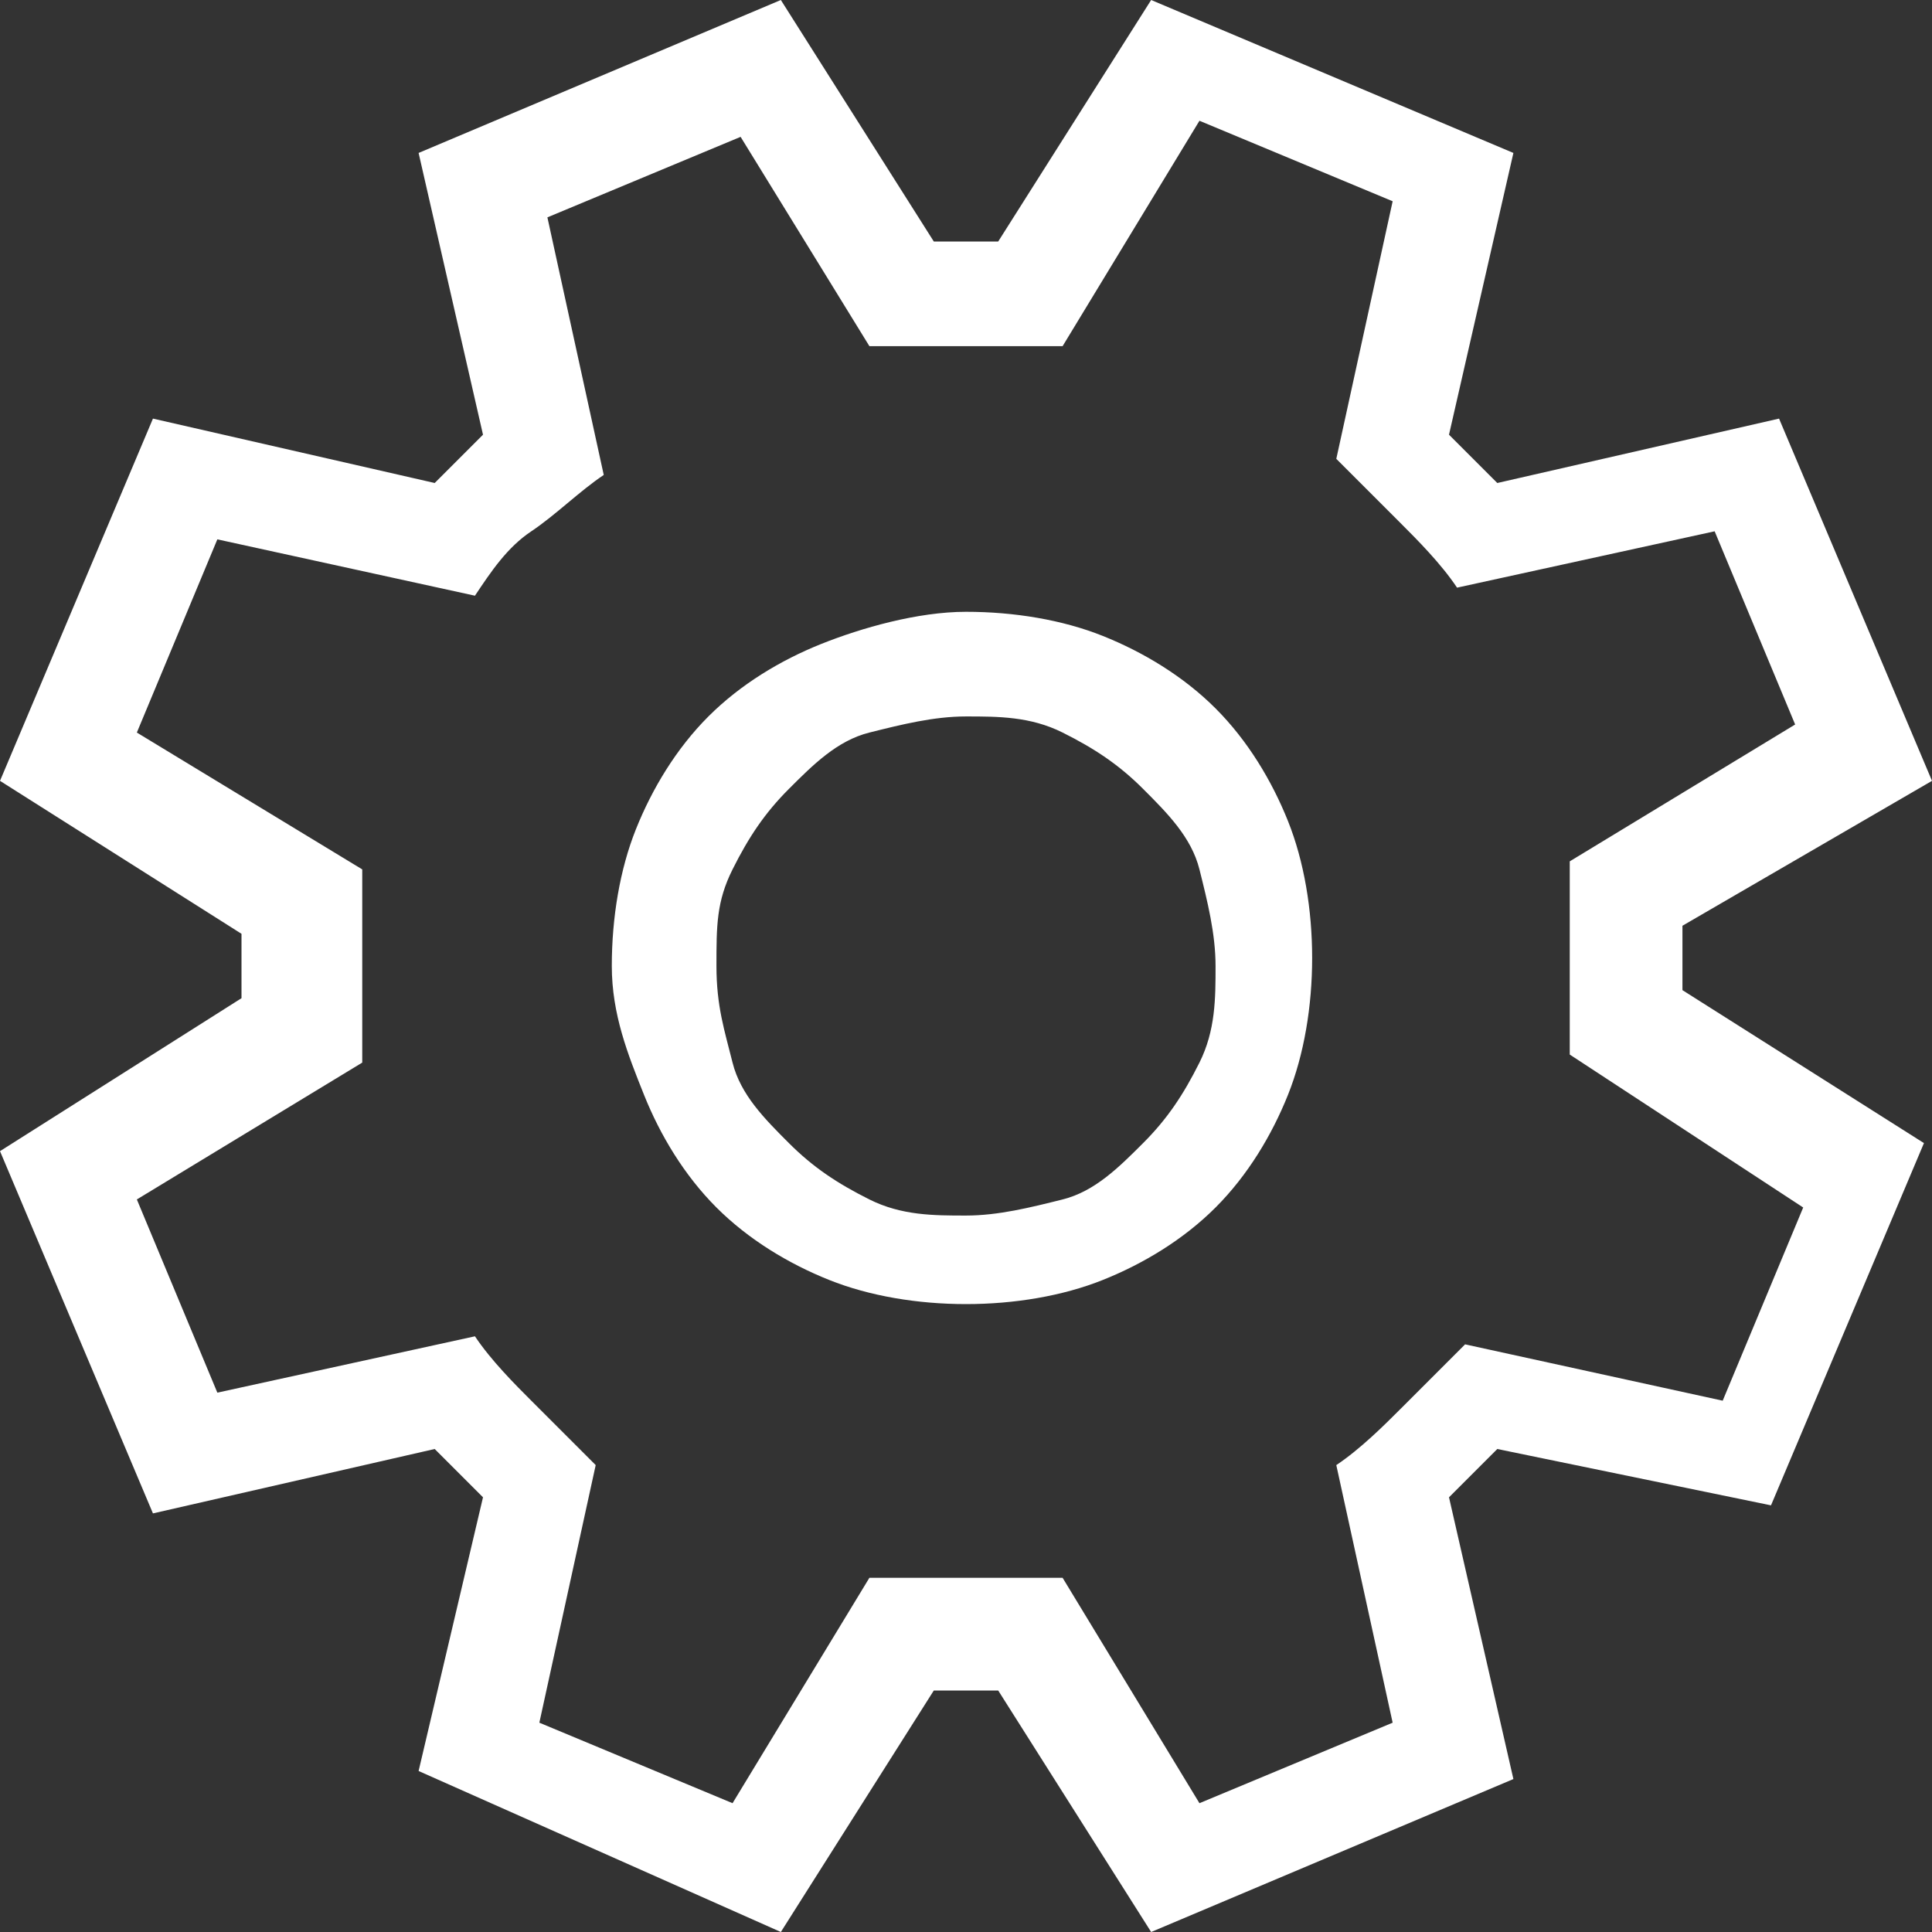 <?xml version="1.0" encoding="utf-8"?>
<!-- Generator: Adobe Illustrator 25.2.1, SVG Export Plug-In . SVG Version: 6.00 Build 0)  -->
<svg version="1.1" id="Layer_1" xmlns="http://www.w3.org/2000/svg" xmlns:xlink="http://www.w3.org/1999/xlink" x="0px" y="0px"
	 width="24px" height="24px" viewBox="0 0 24 24" style="enable-background:new 0 0 24 24;" xml:space="preserve">
<rect x="0" y="0" width="24" height="24" fill="#333333" stroke="none"/>
<style type="text/css">
	.st0{enable-background:new    ;}
	.st1{fill:#FFFFFF;}
</style>
<g class="st0">
	<path class="st1" d="M20.9,11.5c0,0.1,0,0.1,0,0.2s0,0.1,0,0.2s0,0.1,0,0.2s0,0.1,0,0.2l3,1.9l-1.9,4.5L18.6,18
		c-0.2,0.2-0.4,0.4-0.6,0.6l0.8,3.5l-4.5,1.9l-1.9-3c-0.1,0-0.1,0-0.2,0s-0.1,0-0.2,0s-0.1,0-0.2,0s-0.1,0-0.2,0l-1.9,3L5.2,22
		L6,18.6c-0.2-0.2-0.4-0.4-0.6-0.6l-3.5,0.8l-1.9-4.5l3-1.9c0-0.1,0-0.1,0-0.2s0-0.1,0-0.2s0-0.1,0-0.2s0-0.1,0-0.2l-3-1.9l1.9-4.5
		L5.4,6C5.6,5.8,5.8,5.6,6,5.4L5.2,1.9L9.7,0l1.9,3c0.1,0,0.1,0,0.2,0s0.1,0,0.2,0s0.1,0,0.2,0s0.1,0,0.2,0l1.9-3l4.5,1.9L18,5.4
		c0.2,0.2,0.4,0.4,0.6,0.6l3.5-0.8l1.9,4.5L20.9,11.5z M19.5,13.1c0-0.2,0-0.4,0-0.6s0-0.4,0-0.6c0-0.2,0-0.4,0-0.6s0-0.4,0-0.6
		l2.8-1.7l-1-2.4l-3.2,0.7c-0.2-0.3-0.5-0.6-0.7-0.8s-0.5-0.5-0.8-0.8l0.7-3.2l-2.4-1l-1.7,2.8c-0.2,0-0.4,0-0.6,0s-0.4,0-0.6,0
		c-0.2,0-0.4,0-0.6,0s-0.4,0-0.6,0L9.2,1.7l-2.4,1l0.7,3.2C7.2,6.1,6.9,6.4,6.6,6.6S6.1,7.1,5.9,7.4L2.7,6.7l-1,2.4l2.8,1.7
		c0,0.2,0,0.4,0,0.6s0,0.4,0,0.6c0,0.2,0,0.4,0,0.6s0,0.4,0,0.6l-2.8,1.7l1,2.4l3.2-0.7c0.2,0.3,0.5,0.6,0.7,0.8s0.5,0.5,0.8,0.8
		l-0.7,3.2l2.4,1l1.7-2.8c0.2,0,0.4,0,0.6,0s0.4,0,0.6,0c0.2,0,0.4,0,0.6,0s0.4,0,0.6,0l1.7,2.8l2.4-1l-0.7-3.2
		c0.3-0.2,0.6-0.5,0.8-0.7s0.5-0.5,0.8-0.8l3.2,0.7l1-2.4L19.5,13.1z M12,7.6c0.6,0,1.2,0.1,1.7,0.3s1,0.5,1.4,0.9s0.7,0.9,0.9,1.4
		s0.3,1.1,0.3,1.7s-0.1,1.2-0.3,1.7s-0.5,1-0.9,1.4s-0.9,0.7-1.4,0.9s-1.1,0.3-1.7,0.3s-1.2-0.1-1.7-0.3s-1-0.5-1.4-0.9
		s-0.7-0.9-0.9-1.4S7.6,12.6,7.6,12s0.1-1.2,0.3-1.7s0.5-1,0.9-1.4s0.9-0.7,1.4-0.9S11.4,7.6,12,7.6z M12,15.1
		c0.4,0,0.8-0.1,1.2-0.2s0.7-0.4,1-0.7s0.5-0.6,0.7-1s0.2-0.8,0.2-1.2s-0.1-0.8-0.2-1.2s-0.4-0.7-0.7-1s-0.6-0.5-1-0.7
		S12.4,8.9,12,8.9S11.2,9,10.8,9.1s-0.7,0.4-1,0.7s-0.5,0.6-0.7,1S8.9,11.5,8.9,12s0.1,0.8,0.2,1.2s0.4,0.7,0.7,1s0.6,0.5,1,0.7
		S11.6,15.1,12,15.1z"/>
</g>
</svg>
